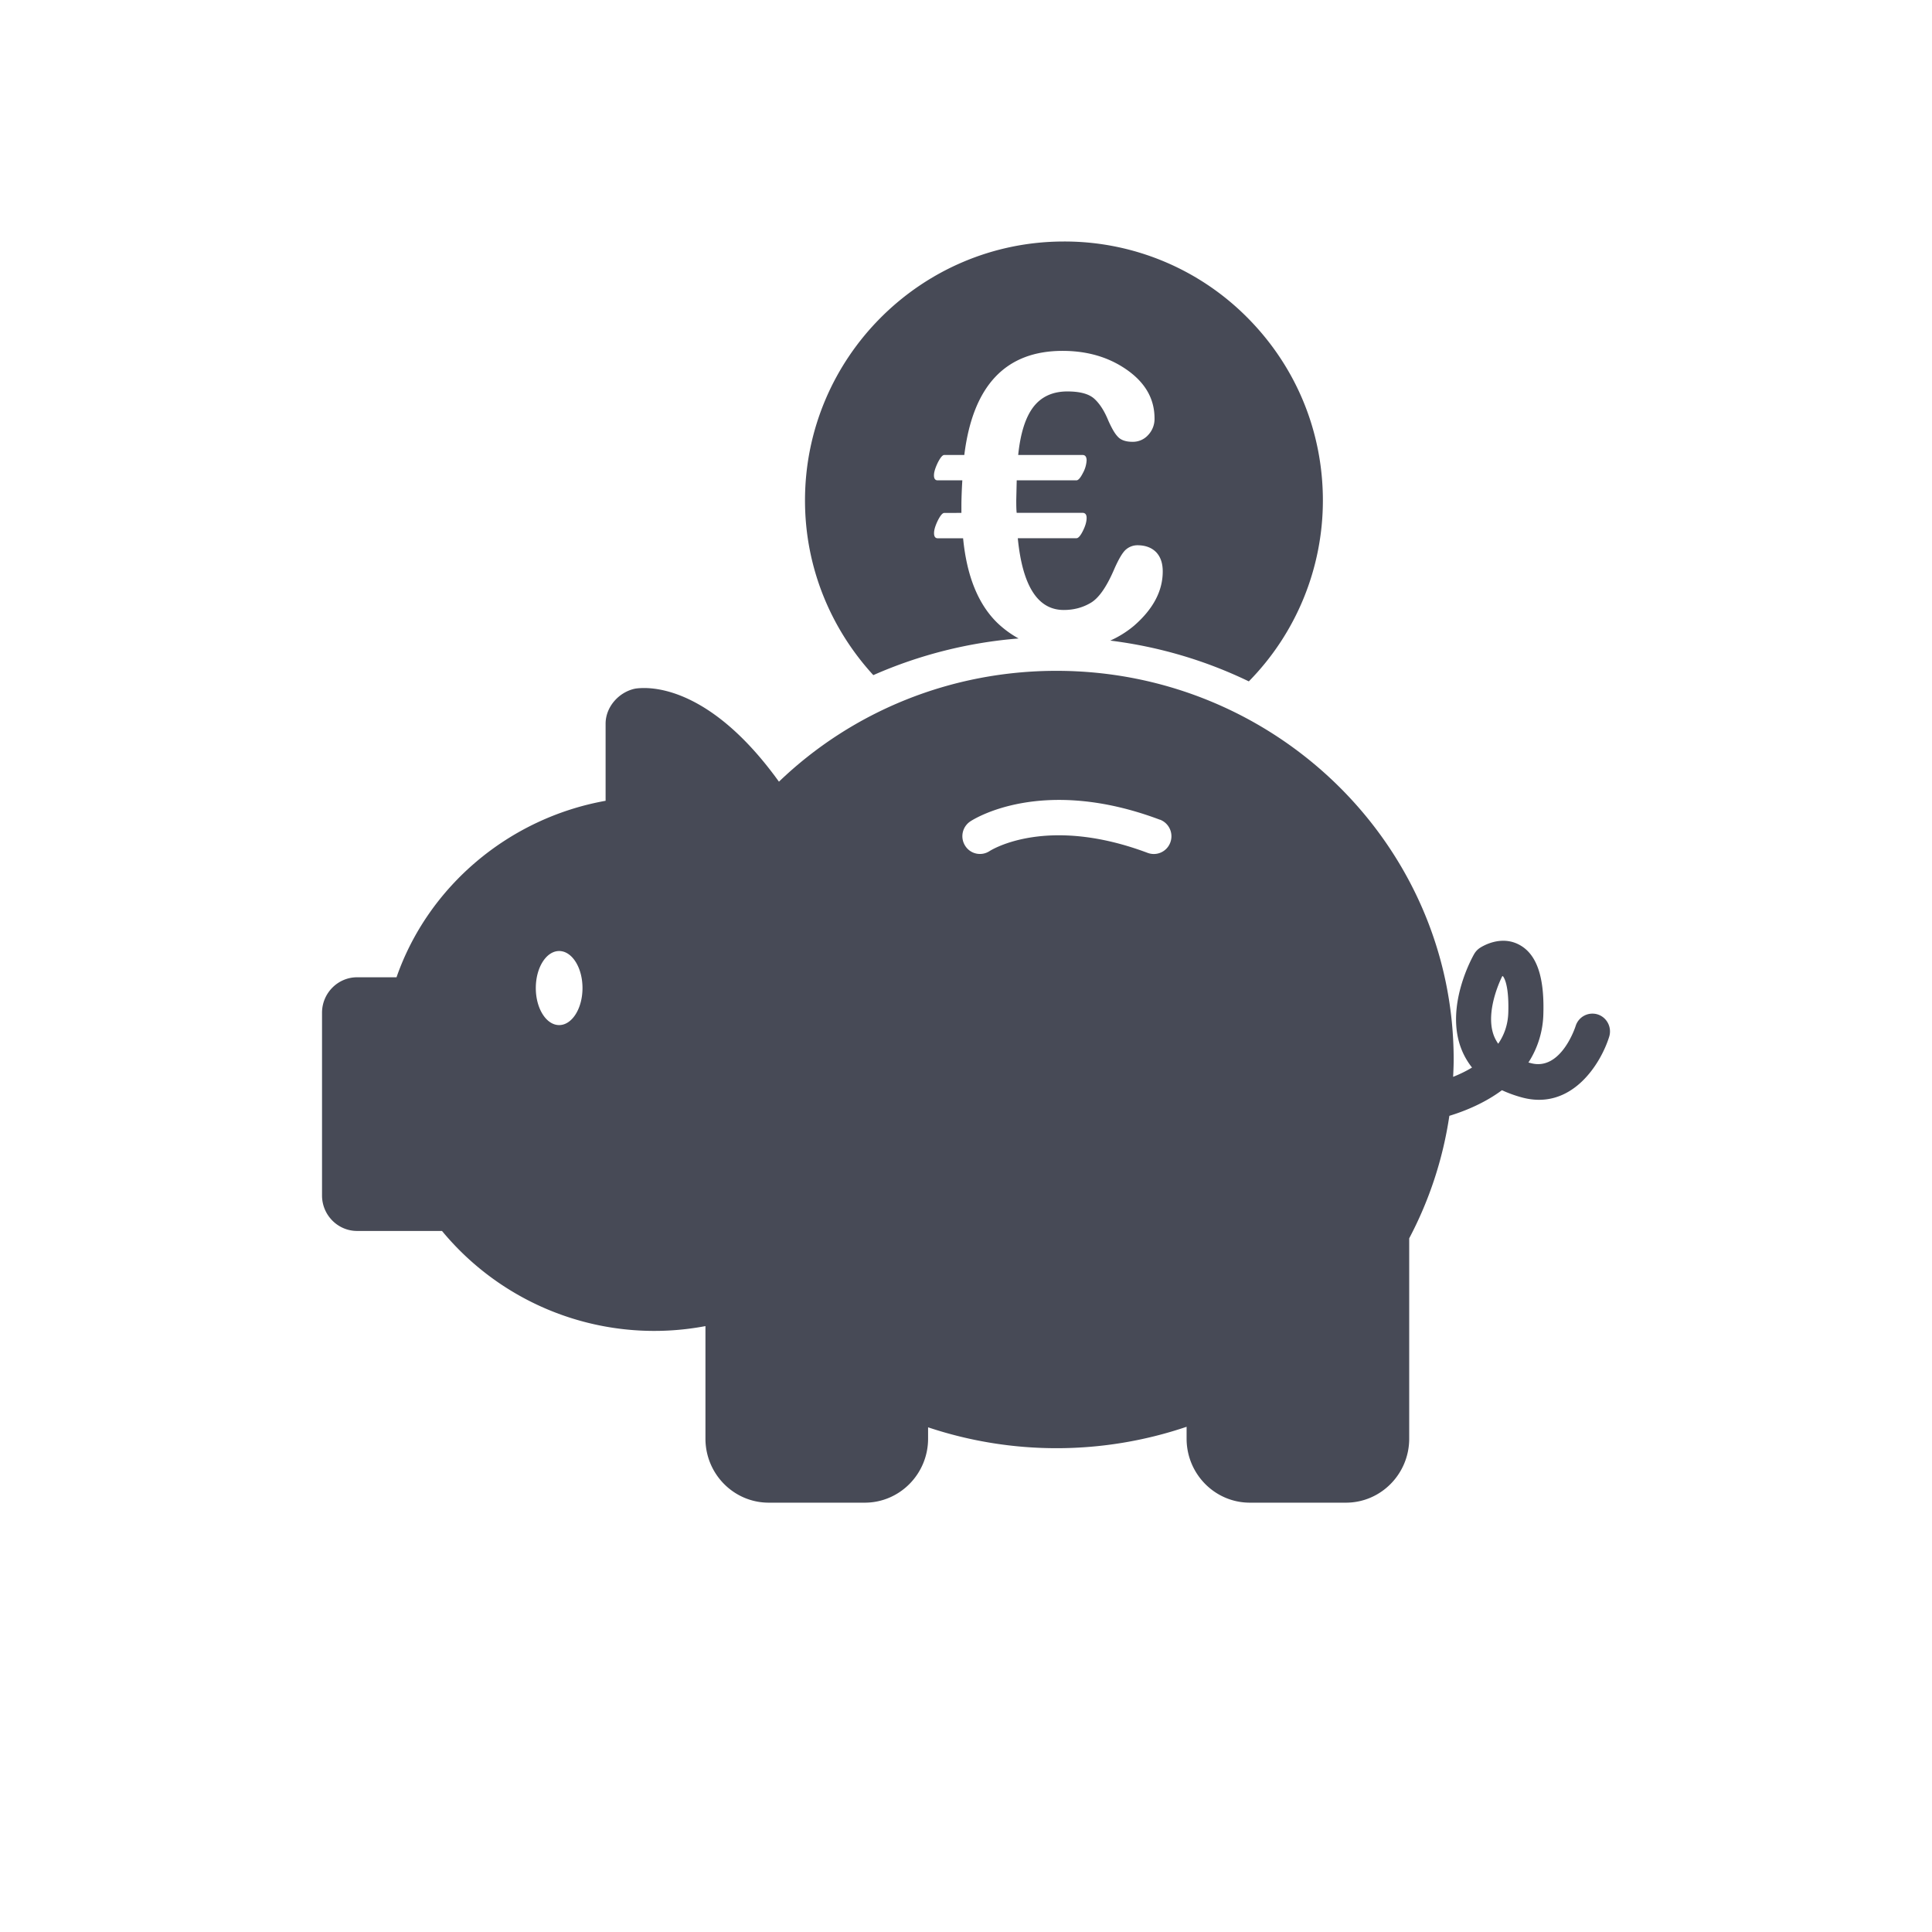 <svg width="72" height="72" viewBox="0 0 72 72" xmlns="http://www.w3.org/2000/svg"><title>pig</title><g fill="#474A56"><path d="M59.542 37.805c.344.11.535.483.428.83-.313 1.008-1.403 2.778-3.272 2.258a4.733 4.733 0 0 1-.725-.264c-.66.49-1.397.782-1.96.955a14.234 14.234 0 0 1-1.496 4.565v7.465C52.517 54.93 51.46 56 50.16 56h-3.583c-1.3 0-2.356-1.07-2.356-2.385v-.443a15.112 15.112 0 0 1-9.634.02v.423c0 1.315-1.058 2.385-2.358 2.385h-3.582c-1.3 0-2.357-1.07-2.357-2.385V49.42a10.26 10.26 0 0 1-9.818-3.546h-3.164c-.72 0-1.307-.594-1.307-1.322v-6.81c0-.728.588-1.322 1.308-1.322h1.468c1.184-3.398 4.19-5.932 7.792-6.577V26.97c0-.622.487-1.172 1.087-1.303 0 0 .12-.026.35-.026.81 0 2.78.374 5.023 3.49C31.78 26.49 35.464 25 39.37 25c8.162 0 14.804 6.5 14.804 14.486 0 .214-.01.43-.02.645.23-.092.47-.204.704-.347a2.692 2.692 0 0 1-.388-.667c-.647-1.61.424-3.49.47-3.567a.68.68 0 0 1 .2-.217c.08-.053.79-.51 1.5-.113.63.352.915 1.184.877 2.544a3.48 3.48 0 0 1-.557 1.833c.026.005.052.013.08.02 1.137.318 1.675-1.363 1.68-1.382a.656.656 0 0 1 .822-.43zm-3.332-.08c.033-1.13-.204-1.348-.206-1.35a.208.208 0 0 1-.022.01c-.24.49-.598 1.5-.3 2.236.04.097.092.19.152.276.222-.323.364-.71.376-1.17zm-35.372.477c.48 0 .87-.618.87-1.38 0-.763-.39-1.38-.87-1.38s-.87.617-.87 1.38c0 .762.39 1.38.87 1.38zm22.39-7.653c-4.418-1.663-6.966-.006-7.072.065a.663.663 0 0 0-.183.912c.195.304.6.39.903.193.087-.055 2.148-1.342 5.898.067a.654.654 0 0 0 .84-.39.662.662 0 0 0-.385-.85z"/><path d="M37.96 23.794a3.78 3.78 0 0 1-.795-.584c-.71-.693-1.137-1.742-1.273-3.15h-.946c-.088 0-.137-.062-.137-.19 0-.127.05-.283.14-.47.096-.19.176-.284.24-.284l.64-.002v-.267c0-.217.01-.533.034-.946h-.92c-.088 0-.137-.06-.137-.185 0-.127.053-.287.143-.475.097-.19.176-.285.24-.285h.748c.32-2.587 1.542-3.88 3.663-3.88.935 0 1.74.24 2.416.72.678.483 1.01 1.08 1.01 1.797a.87.87 0 0 1-.237.618.762.762 0 0 1-.58.254c-.256 0-.44-.065-.554-.193-.122-.127-.23-.33-.35-.594-.143-.354-.316-.625-.513-.808-.2-.188-.535-.282-1.015-.282-.543 0-.967.193-1.262.574-.295.382-.487.98-.57 1.794h2.4c.098 0 .146.066.15.195a1.1 1.1 0 0 1-.14.48c-.09.177-.17.27-.24.27H37.89l-.017.73c0 .224.003.382.016.48h2.456c.098.003.15.064.15.19 0 .142-.048.305-.14.487-.09.18-.17.27-.24.27H37.93c.175 1.785.747 2.674 1.713 2.674.365 0 .694-.084.995-.26.3-.17.59-.58.868-1.22.18-.417.336-.677.46-.777a.656.656 0 0 1 .42-.155c.298 0 .53.087.698.256.165.172.248.41.248.72 0 .73-.358 1.403-1.07 2.023a3.775 3.775 0 0 1-.886.554c1.835.228 3.57.75 5.164 1.52a9.617 9.617 0 0 0 2.76-6.74c0-2.58-1.003-5-2.824-6.826A9.594 9.594 0 0 0 39.65 9C34.33 9 30 13.33 30 18.65c0 2.51.97 4.79 2.546 6.51a16.71 16.71 0 0 1 5.415-1.366z"/></g></svg>